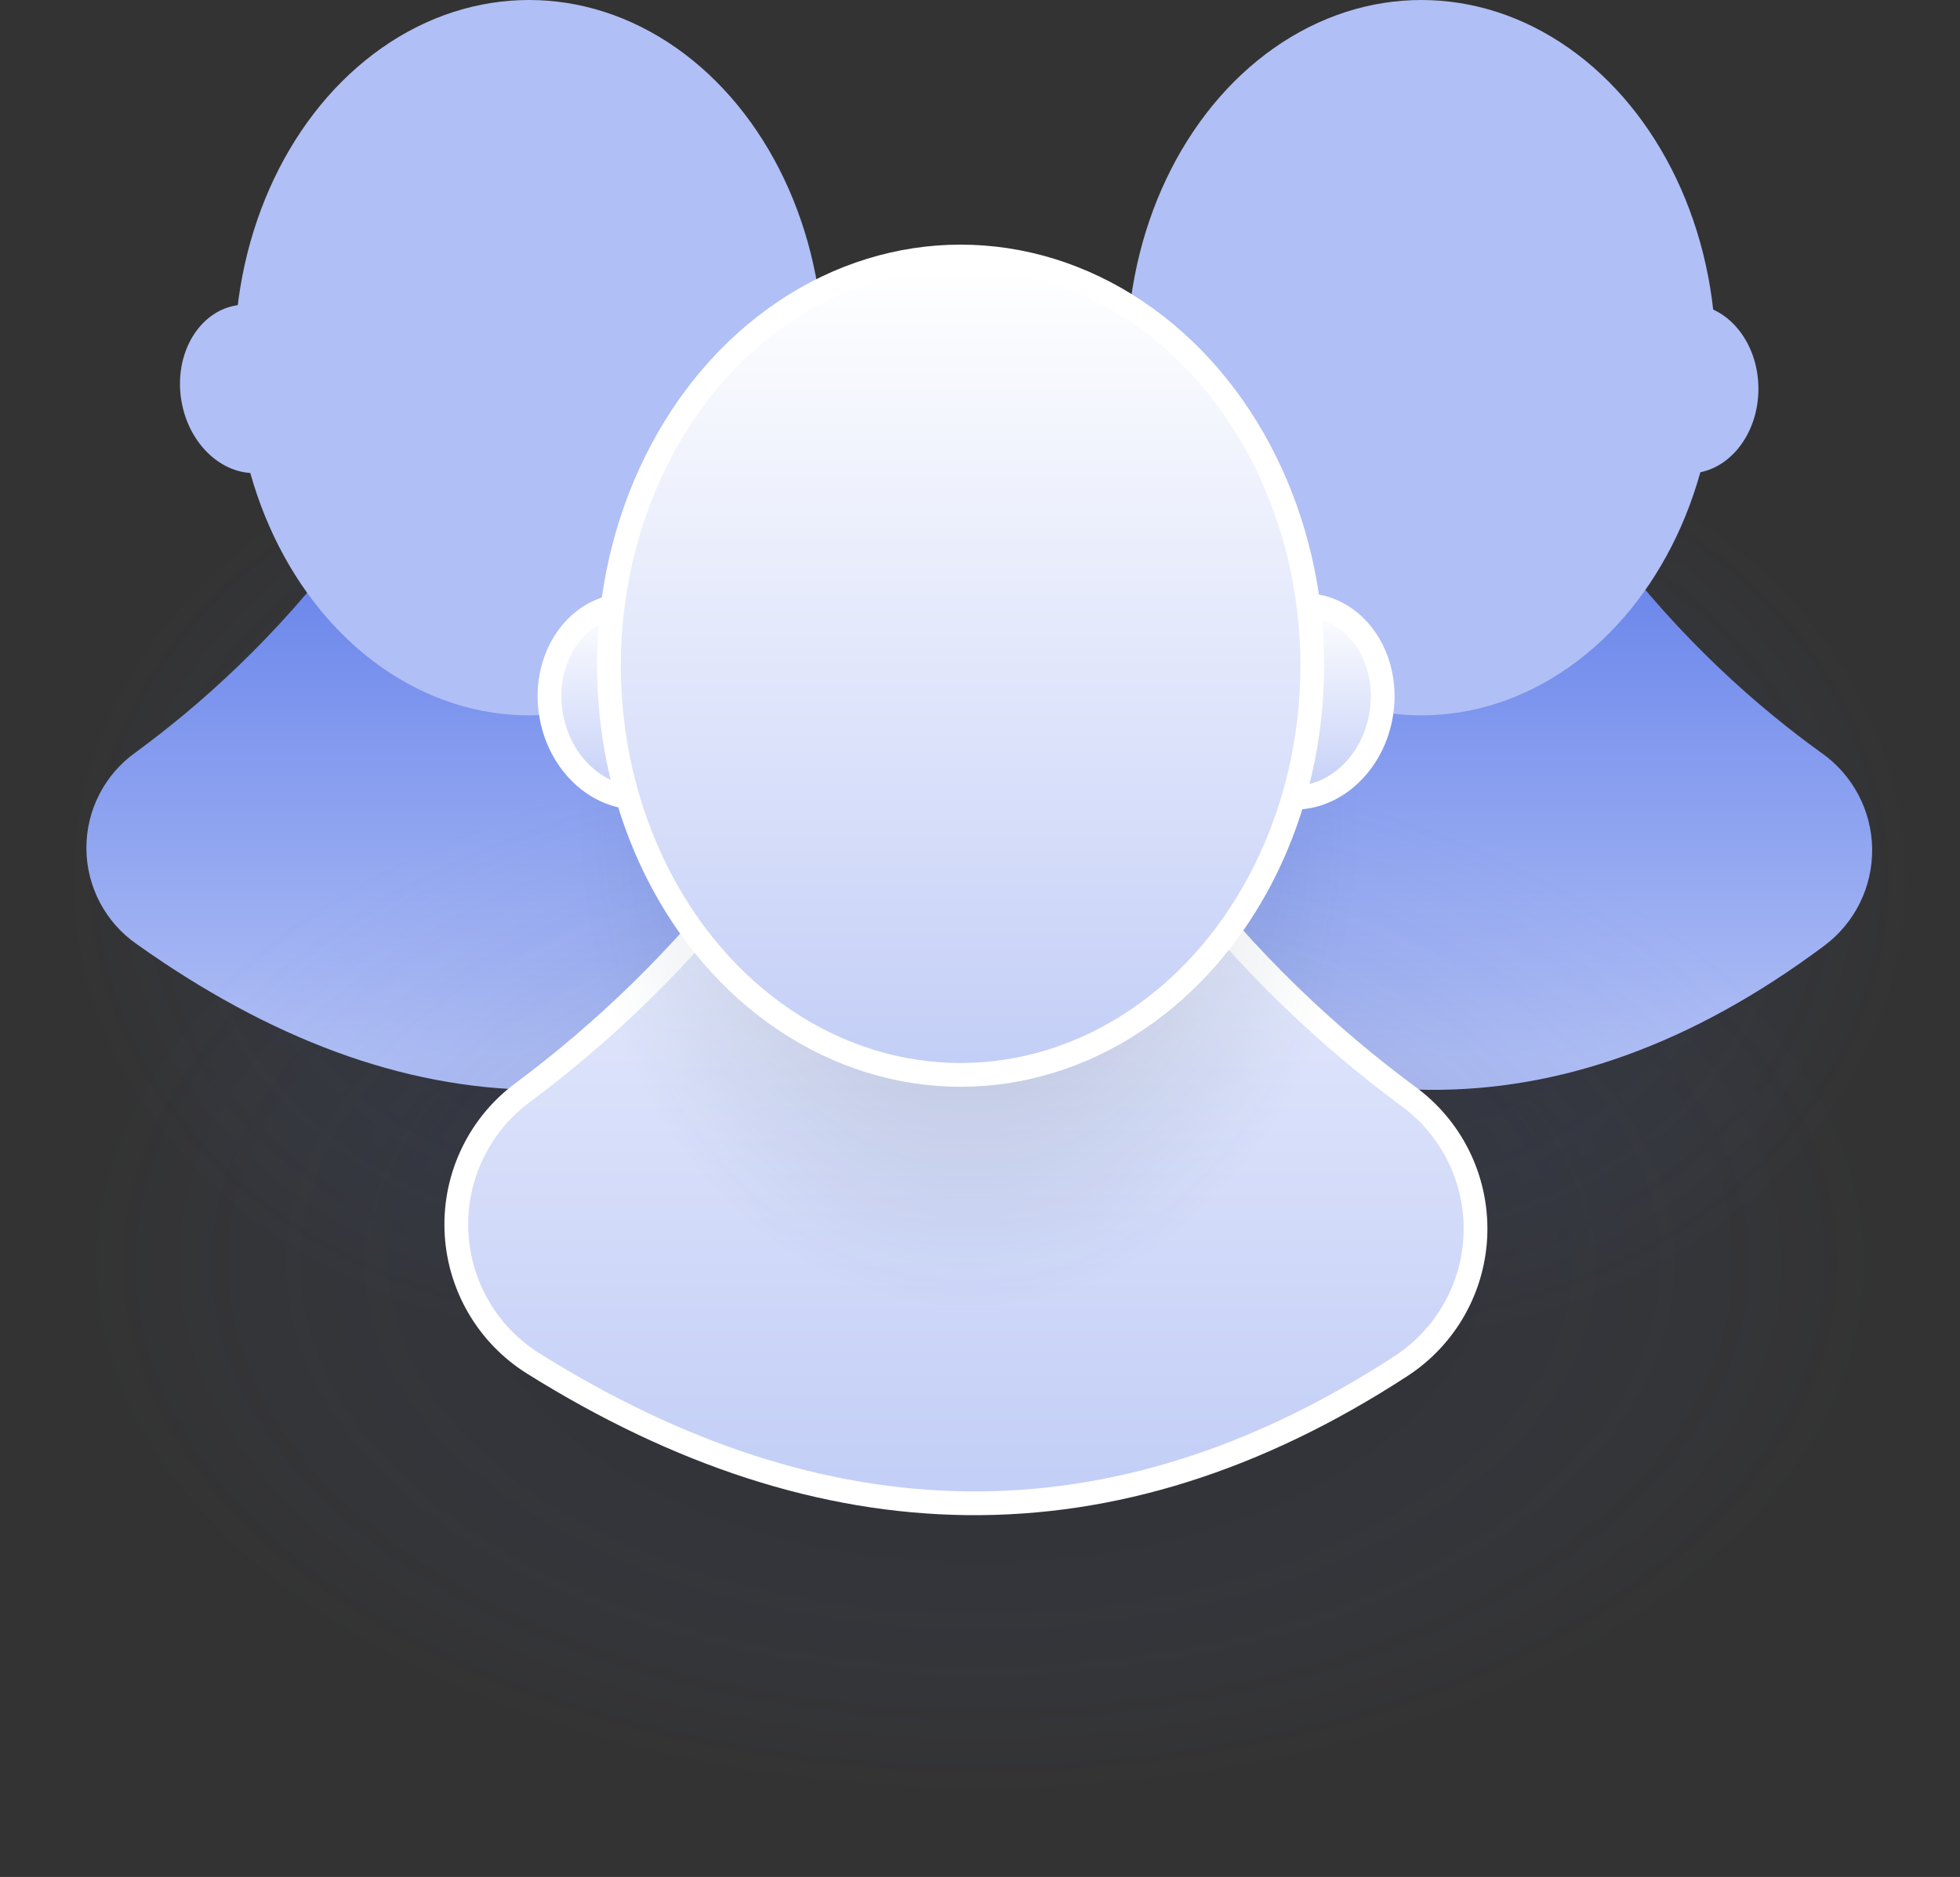 <svg viewBox="0 0 165 158" xmlns="http://www.w3.org/2000/svg" xml:space="preserve" style="fill-rule:evenodd;clip-rule:evenodd;stroke-linecap:round;stroke-linejoin:round;stroke-miterlimit:1.5">
    <rect x="0" y="0" width="165" height="158" fill="#333333" stroke="none"/>
    <title>Holders icon</title>
    <g id="person1">
        <path d="M45.622,35.618c30.103,0 54.542,18.68 54.542,41.689c0,23.01 -24.439,41.69 -54.542,41.69c-30.103,0 -41.692,-18.744 -41.692,-41.753c0,-23.009 11.589,-41.626 41.692,-41.626Z" style="fill:url(#_ethRadial11);"/>
        <path d="M78.299,63.439c2.605,1.829 4.177,4.795 4.229,7.978c0.052,3.183 -1.422,6.198 -3.967,8.111c-22.346,16.745 -44.696,15.836 -67.046,-0.048c-2.644,-1.835 -4.228,-4.844 -4.242,-8.064c-0.015,-3.219 1.542,-6.242 4.171,-8.101c10.616,-7.784 25.846,-22.829 32.377,-48.625c0,0 0.314,-7.546 0.899,-4.207c0.585,-3.339 0.899,4.207 0.899,4.207c6.584,26.005 22.008,41.084 32.68,48.749Z" style="fill:url(#_ethLinear12);"/>
        <path d="M19.95,25.696c3.197,-0.498 6.284,2.249 6.889,6.132c0.605,3.883 -1.499,7.44 -4.696,7.939c-3.197,0.498 -6.283,-2.25 -6.889,-6.133c-0.605,-3.882 1.499,-7.439 4.696,-7.938Z" style="fill:#B0BFF5;"/>
        <ellipse cx="67.991" cy="32.731" rx="5.862" ry="7.12" style="fill:none;"/>
        <ellipse cx="44.537" cy="30.109" rx="24.79" ry="30.109" style="fill:#B0BFF5;"/>
    </g>
    <g id="person2">
        <path d="M120.743,35.618c30.103,0 41.214,18.68 41.214,41.689c0,23.01 -11.111,41.69 -41.214,41.69c-30.103,0 -54.542,-18.68 -54.542,-41.69c0,-23.009 24.439,-41.689 54.542,-41.689Z" style="fill:url(#_ethRadial13);"/>
        <path d="M153.353,63.39c2.621,1.844 4.202,4.832 4.251,8.037c0.049,3.204 -1.439,6.239 -4.003,8.162c-22.29,16.661 -44.584,15.758 -66.878,-0.047c-2.666,-1.844 -4.264,-4.873 -4.282,-8.114c-0.018,-3.242 1.547,-6.288 4.192,-8.162c10.613,-7.799 25.792,-22.835 32.309,-48.576c0,0 0.314,-7.546 0.899,-4.207c0.585,-3.339 0.899,4.207 0.899,4.207c6.57,25.951 21.943,41.021 32.613,48.7Z" style="fill:url(#_ethLinear14);"/>
        <ellipse cx="96.168" cy="32.731" rx="5.862" ry="7.12" style="fill:#B0BFF5;"/>
        <ellipse cx="142.168" cy="32.731" rx="5.862" ry="7.12" style="fill:#B0BFF5;"/>
        <path d="M144.26,25.704c3.193,0.521 5.271,4.093 4.638,7.972c-0.633,3.878 -3.739,6.604 -6.933,6.083c-3.193,-0.522 -5.271,-4.094 -4.638,-7.972c0.633,-3.879 3.739,-6.604 6.933,-6.083Z" style="fill:none;"/>
        <ellipse cx="119.658" cy="30.109" rx="24.79" ry="30.109" style="fill:#B0BFF5;"/>
    </g>
    <g id="person3">
        <ellipse cx="82.163" cy="110.033" rx="77.933" ry="47.694" style="fill:url(#_ethRadial15);"/>
        <path d="M118.476,92.233c3.696,2.658 5.842,6.969 5.736,11.521c-0.107,4.552 -2.453,8.757 -6.27,11.239c-24.333,15.855 -48.677,15.01 -73.021,-0.197c-3.899,-2.43 -6.335,-6.639 -6.5,-11.231c-0.164,-4.591 1.964,-8.964 5.68,-11.667c12.484,-9.313 28.672,-26.109 35.911,-53.5c0,0 0.375,-8.633 1.074,-4.813c0.698,-3.82 1.073,4.813 1.073,4.813c7.321,27.701 23.794,44.565 36.317,53.835Z" style="fill:url(#_ethLinear16);stroke:white;stroke-width:2px;"/>
        <ellipse cx="81.403" cy="72.154" rx="33.499" ry="43.778" style="fill:url(#_ethRadial17);"/>
        <path d="M51.846,51.023c3.801,-0.69 7.539,2.342 8.341,6.766c0.802,4.423 -1.633,8.574 -5.435,9.264c-3.802,0.689 -7.54,-2.343 -8.342,-6.766c-0.802,-4.424 1.634,-8.575 5.436,-9.264Z" style="fill:url(#_ethLinear18);stroke:white;stroke-width:2px;"/>
        <path d="M110.804,51.021c3.803,0.685 6.243,4.833 5.446,9.258c-0.798,4.424 -4.532,7.46 -8.335,6.775c-3.802,-0.685 -6.242,-4.833 -5.445,-9.258c0.797,-4.424 4.531,-7.46 8.334,-6.775Z" style="fill:url(#_ethLinear19);stroke:white;stroke-width:2px;"/>
        <ellipse cx="80.867" cy="56.038" rx="29.604" ry="34.445" style="fill:url(#_ethLinear110);stroke:white;stroke-width:2px;"/>
    </g>
    <defs>
        <radialGradient id="_ethRadial11" cx="0" cy="0" r="1" gradientUnits="userSpaceOnUse" gradientTransform="matrix(-47.262,0,0,-39.444,52.271,74.061)"><stop offset="0" style="stop-color:#000000;stop-opacity:0.2"/><stop offset="1" style="stop-color:#627FEA;stop-opacity:0"/></radialGradient>
        <linearGradient id="_ethLinear12" x1="0" y1="0" x2="1" y2="0" gradientUnits="userSpaceOnUse" gradientTransform="matrix(3.98459e-15,65.073,-65.073,3.98459e-15,44.44,23.915)"><stop offset="0" style="stop-color:#4164E5;stop-opacity:1"/><stop offset="1" style="stop-color:#B0BFF5;stop-opacity:1"/></linearGradient>
        <radialGradient id="_ethRadial13" cx="0" cy="0" r="1" gradientUnits="userSpaceOnUse" gradientTransform="matrix(-47.028,0,0,-39.444,114.302,74.061)"><stop offset="0" style="stop-color:#000000;stop-opacity:0.2"/><stop offset="1" style="stop-color:#627FEA;stop-opacity:0"/></radialGradient>
        <linearGradient id="_ethLinear14" x1="0" y1="0" x2="1" y2="0" gradientUnits="userSpaceOnUse" gradientTransform="matrix(3.97971e-15,65.073,-64.994,3.9846e-15,119.562,23.915)"><stop offset="0" style="stop-color:#4164E5;stop-opacity:1"/><stop offset="1" style="stop-color:#B0BFF5;stop-opacity:1"/></linearGradient>
        <radialGradient id="_ethRadial15" cx="0" cy="0" r="1" gradientUnits="userSpaceOnUse" gradientTransform="matrix(-76.549,0,0,-45.125,82.526,106.319)"><stop offset="0" style="stop-color:#000000;stop-opacity:0.2"/><stop offset="1" style="stop-color:#627FEA;stop-opacity:0"/></radialGradient>
        <linearGradient id="_ethLinear16" x1="0" y1="0" x2="1" y2="0" gradientUnits="userSpaceOnUse" gradientTransform="matrix(-3.17988e-14,90.929,-83.057,-3.48128e-14,86.485,33.652)"><stop offset="0" style="stop-color:white;stop-opacity:1"/><stop offset="1" style="stop-color:#C4CFF7;stop-opacity:1"/></linearGradient>
        <radialGradient id="_ethRadial17" cx="0" cy="0" r="1" gradientUnits="userSpaceOnUse" gradientTransform="matrix(-32.904,0,0,-41.42,81.559,68.745)"><stop offset="0" style="stop-color:#000000;stop-opacity:0.2"/><stop offset="1" style="stop-color:#0C2B4D;stop-opacity:0"/></radialGradient>
        <linearGradient id="_ethLinear18" x1="0" y1="0" x2="1" y2="0" gradientUnits="userSpaceOnUse" gradientTransform="matrix(-5.21898e-15,15.706,-13.632,-6.01317e-15,54.147,51.105)"><stop offset="0" style="stop-color:white;stop-opacity:1"/><stop offset="1" style="stop-color:#C4CFF7;stop-opacity:1"/></linearGradient>
        <linearGradient id="_ethLinear19" x1="0" y1="0" x2="1" y2="0" gradientUnits="userSpaceOnUse" gradientTransform="matrix(-5.21869e-15,15.707,-13.631,-6.01334e-15,110.209,51.105)"><stop offset="0" style="stop-color:white;stop-opacity:1"/><stop offset="1" style="stop-color:#C4CFF7;stop-opacity:1"/></linearGradient>
        <linearGradient id="_ethLinear110" x1="0" y1="0" x2="1" y2="0" gradientUnits="userSpaceOnUse" gradientTransform="matrix(-2.19425e-14,66.684,-57.312,-2.55306e-14,84.435,22.357)"><stop offset="0" style="stop-color:white;stop-opacity:1"/><stop offset="1" style="stop-color:#C4CFF7;stop-opacity:1"/></linearGradient>
    </defs>
    <style type="text/css">
        #person1,
        #person2,
        #person3 {
            transform-box: fill-box;
            transform-origin: center;
        }
        #person1,
        #person2,
        #person3 {
            transform: translateX(0);
            transition: 0.5s ease-in;
        }
        svg:hover #person1 {
            transform: translateX(10px);
        }
        svg:hover #person2 {
            transform: translateX(-10px);
        }
        svg:hover #person3 {
            transform: scale(0.95);
        }
    </style>
</svg>
